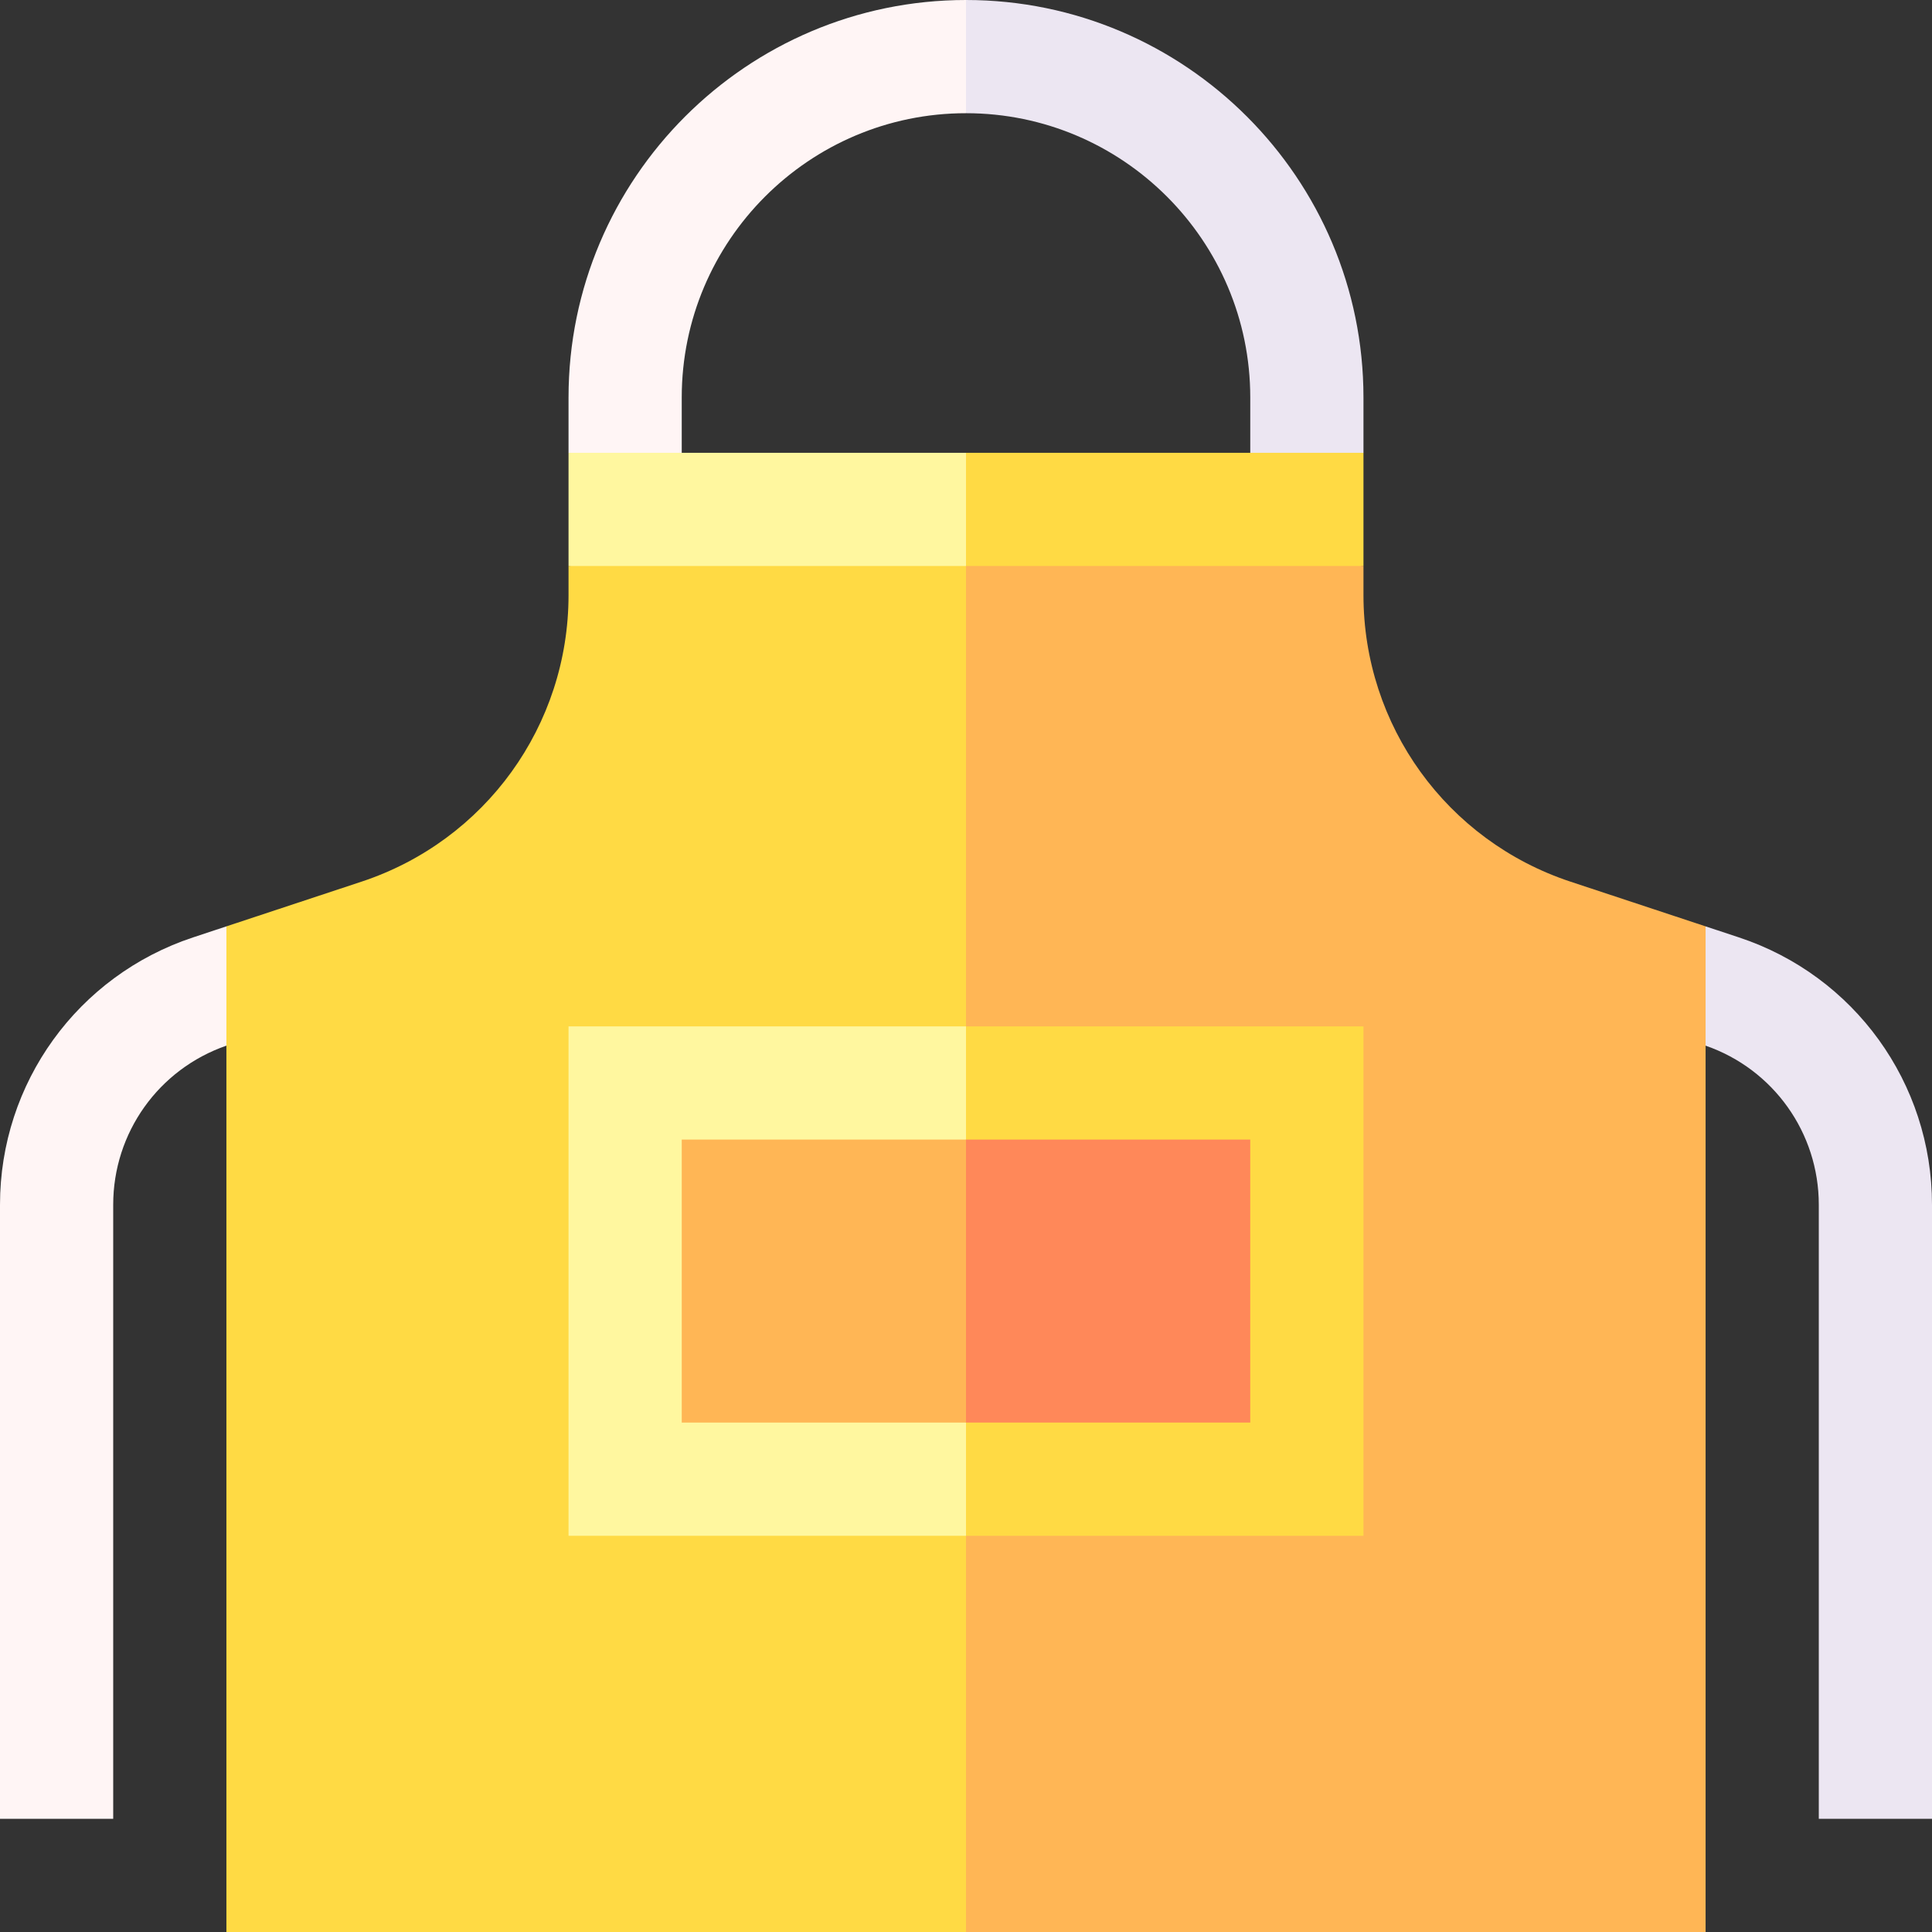 <svg id="Capa_1" enable-background="new 0 0 512 512" height="512" viewBox="0 0 512 512" width="512" xmlns="http://www.w3.org/2000/svg"><rect x="0" y="0" width="512" height="512" fill="#333333" stroke="none"/><g><path d="m51.181 248.415c-30.613 10.129-51.181 38.6-51.181 70.844v162.741h30v-162.741c0-19.067 12.031-35.92 30-42.15l10-15.023-10-16.591z" fill="#fff5f5"/><path d="m460.819 248.415-8.819-2.918-10 17.484 10 14.129c17.969 6.23 30 23.083 30 42.15v162.74h30v-162.741c0-32.244-20.568-60.715-51.181-70.844z" fill="#ece6f2"/><path d="m361.333 120v-14.667c0-58.081-47.252-105.333-105.333-105.333l-10 15.5 10 14.5c41.539 0 75.333 33.794 75.333 75.333v34.667z" fill="#ece6f2"/><path d="m150.667 105.333v14.667l30 20v-34.667c0-41.539 33.794-75.333 75.333-75.333v-30c-58.081 0-105.333 47.252-105.333 105.333z" fill="#fff5f5"/><path d="m361.333 120h-105.333l-20 50 125.333-20z" fill="#ffda44"/><path d="m150.667 120v30l105.333 20v-50z" fill="#fff79f"/><path d="m416.187 233.646c-32.81-10.856-54.854-41.369-54.854-75.928v-7.718h-105.333l-20 189.5 20 172.5h196v-234.89-31.613z" fill="#ffb655"/><path d="m150.667 150v7.718c0 34.559-22.044 65.072-54.853 75.928l-35.814 11.85v31.613 234.891h196v-362z" fill="#ffda44"/><path d="m361.333 407v-135h-105.333l-20 67.5 20 67.5z" fill="#ffda44"/><path d="m150.667 272h105.333v135h-105.333z" fill="#fff79f"/><path d="m331.333 377v-75h-75.333l-20 37.5 20 37.5z" fill="#ff8859"/><path d="m180.667 302h75.333v75h-75.333z" fill="#ffb655"/></g></svg>